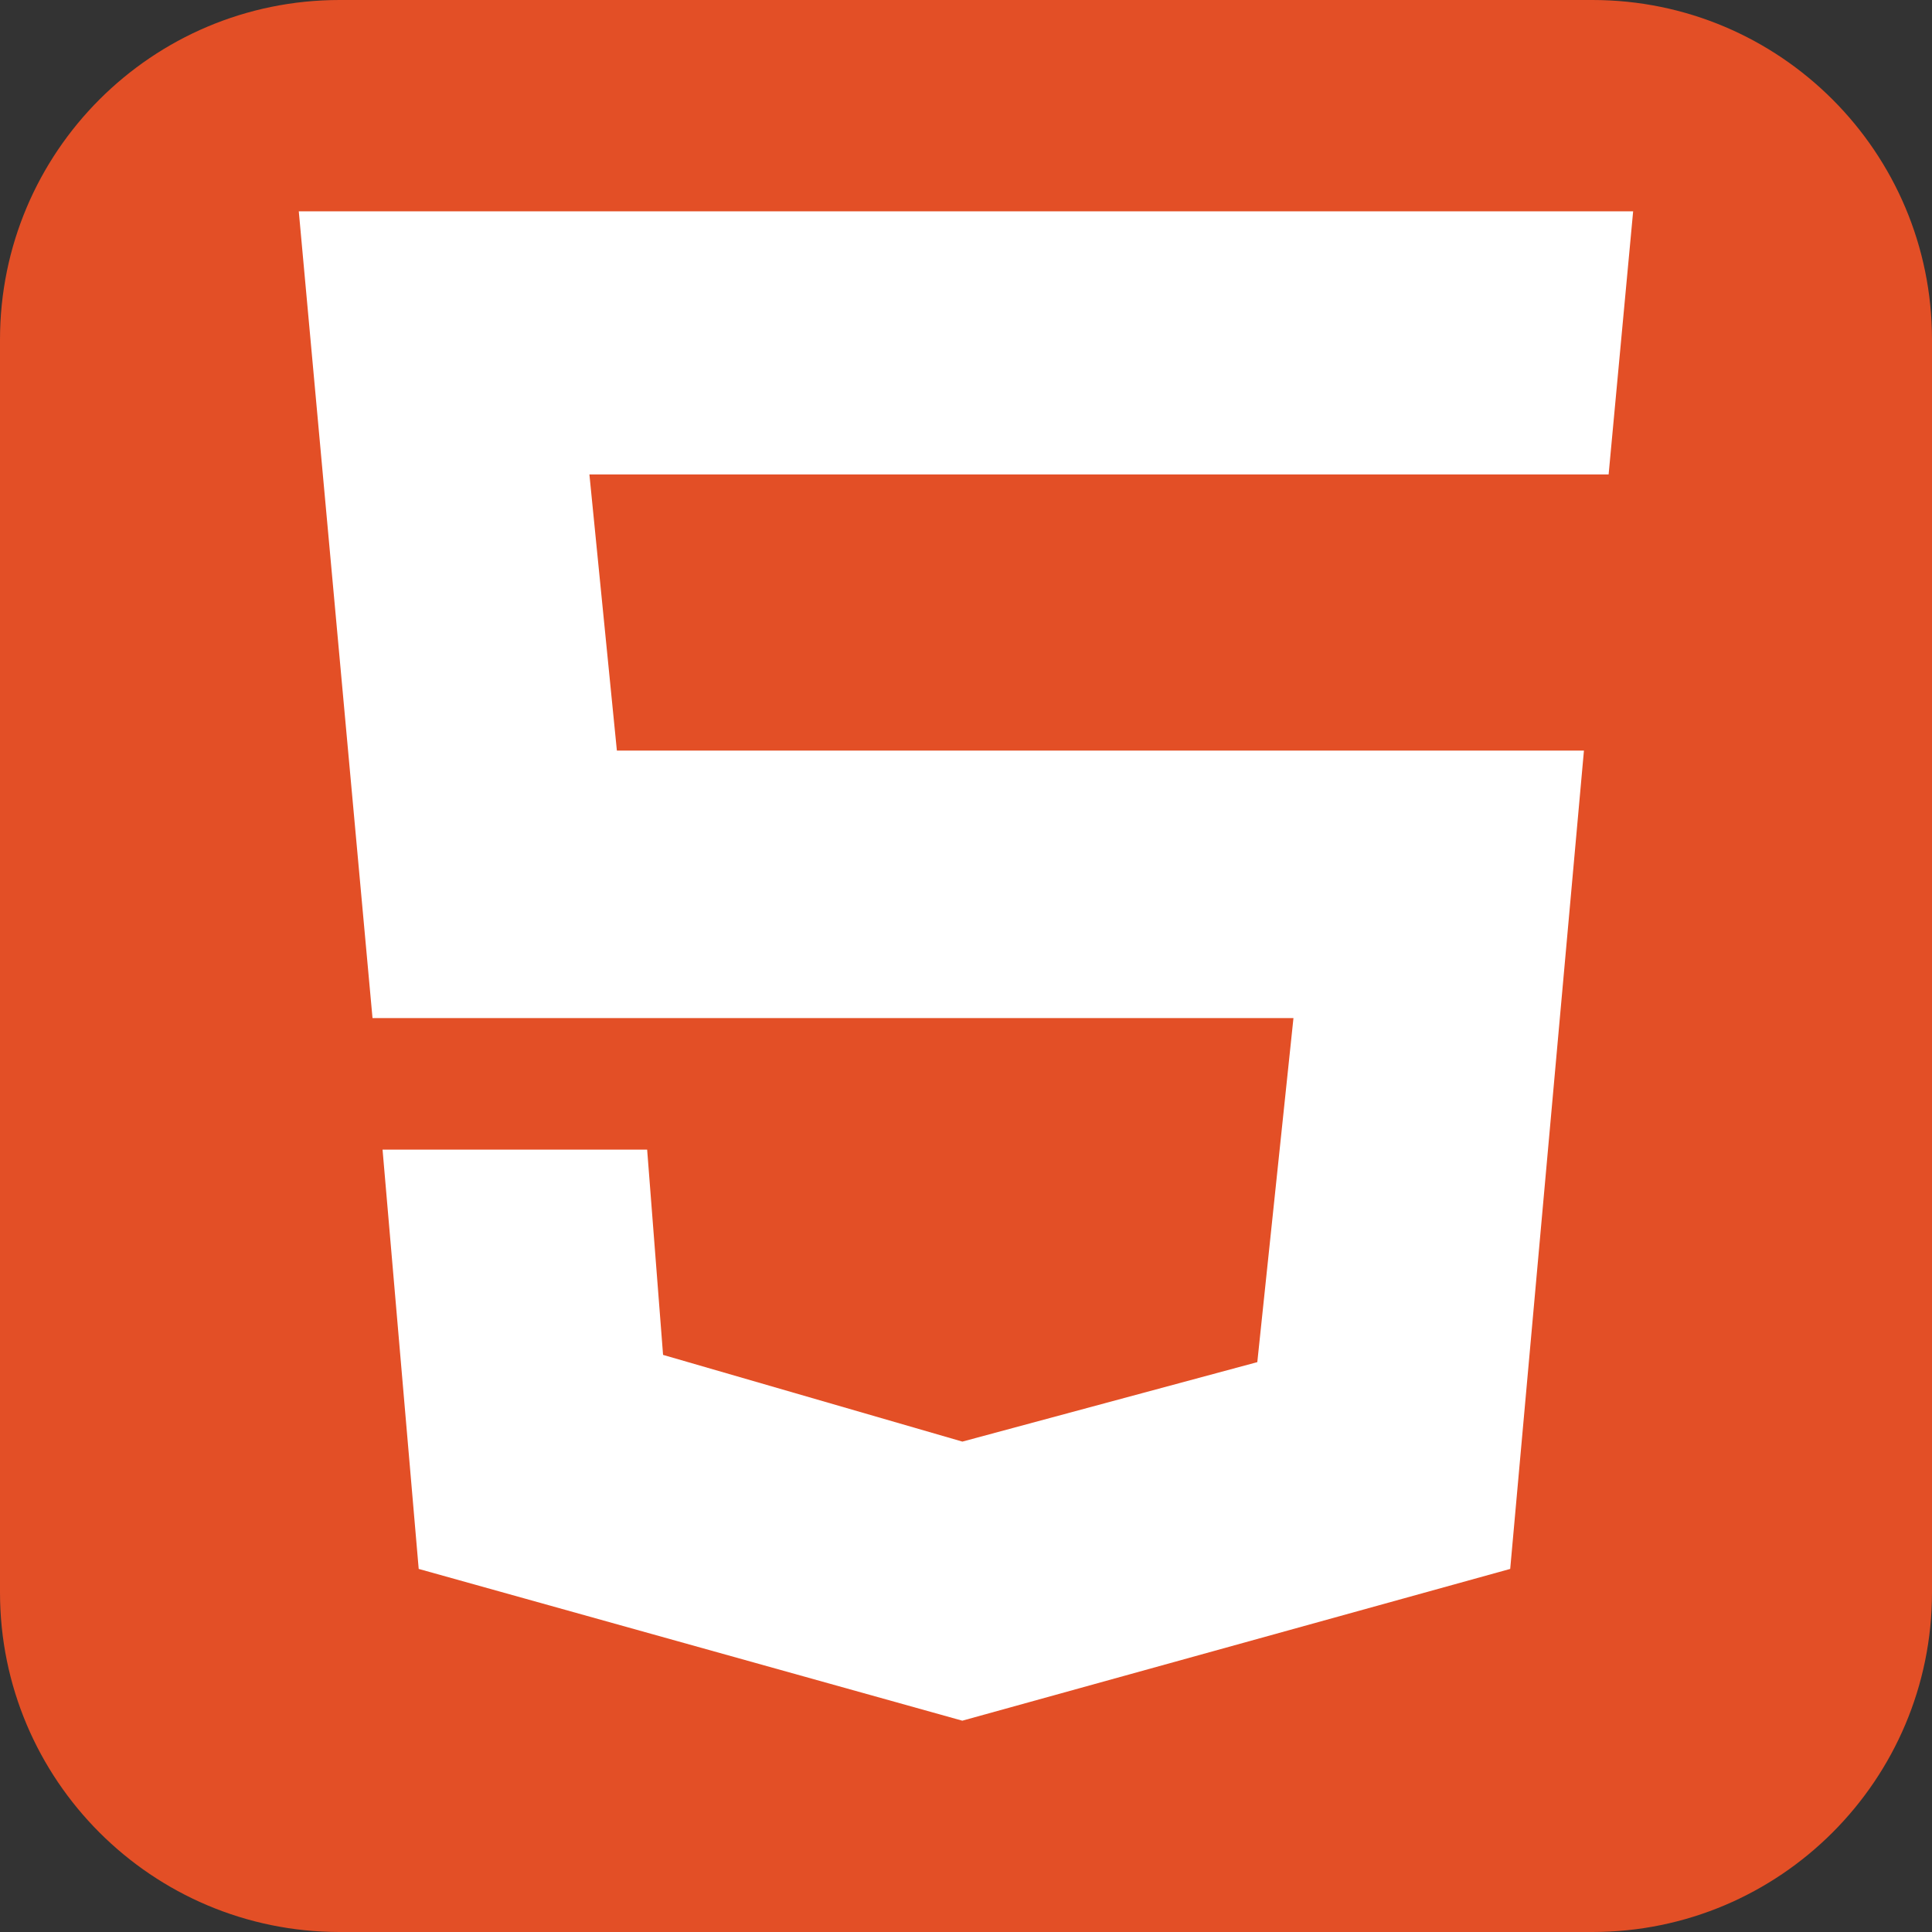 <?xml version="1.0" encoding="UTF-8"?>
<svg id="Ebene_1" data-name="Ebene 1" xmlns="http://www.w3.org/2000/svg" viewBox="0 0 256 256">
  <rect x="0" y="0" width="256" height="256" fill="#333333" stroke="none"/>
  <defs>
    <style>
      .cls-1 {
        fill: #fff;
      }

      .cls-2 {
        fill: #e34f26;
      }
    </style>
  </defs>
  <g id="Ebene_2" data-name="Ebene 2">
    <path class="cls-2" d="m45,0h166c24.85,0,45,20.15,45,45v166c0,24.85-20.15,45-45,45H45c-24.85,0-45-20.15-45-45V45C0,20.15,20.15,0,45,0Z"/>
  </g>
  <path class="cls-1" d="m213.15,62.87l3.25-34.87H39.59l9.77,106.9h122.03l-4.79,45.59-39.08,10.53-39.66-11.49-2.11-27.2h-35.06l4.79,55.56,72.03,20.11,72.6-20.11,9.77-108.43H81.74l-3.64-36.59h135.06Z"/>
</svg>